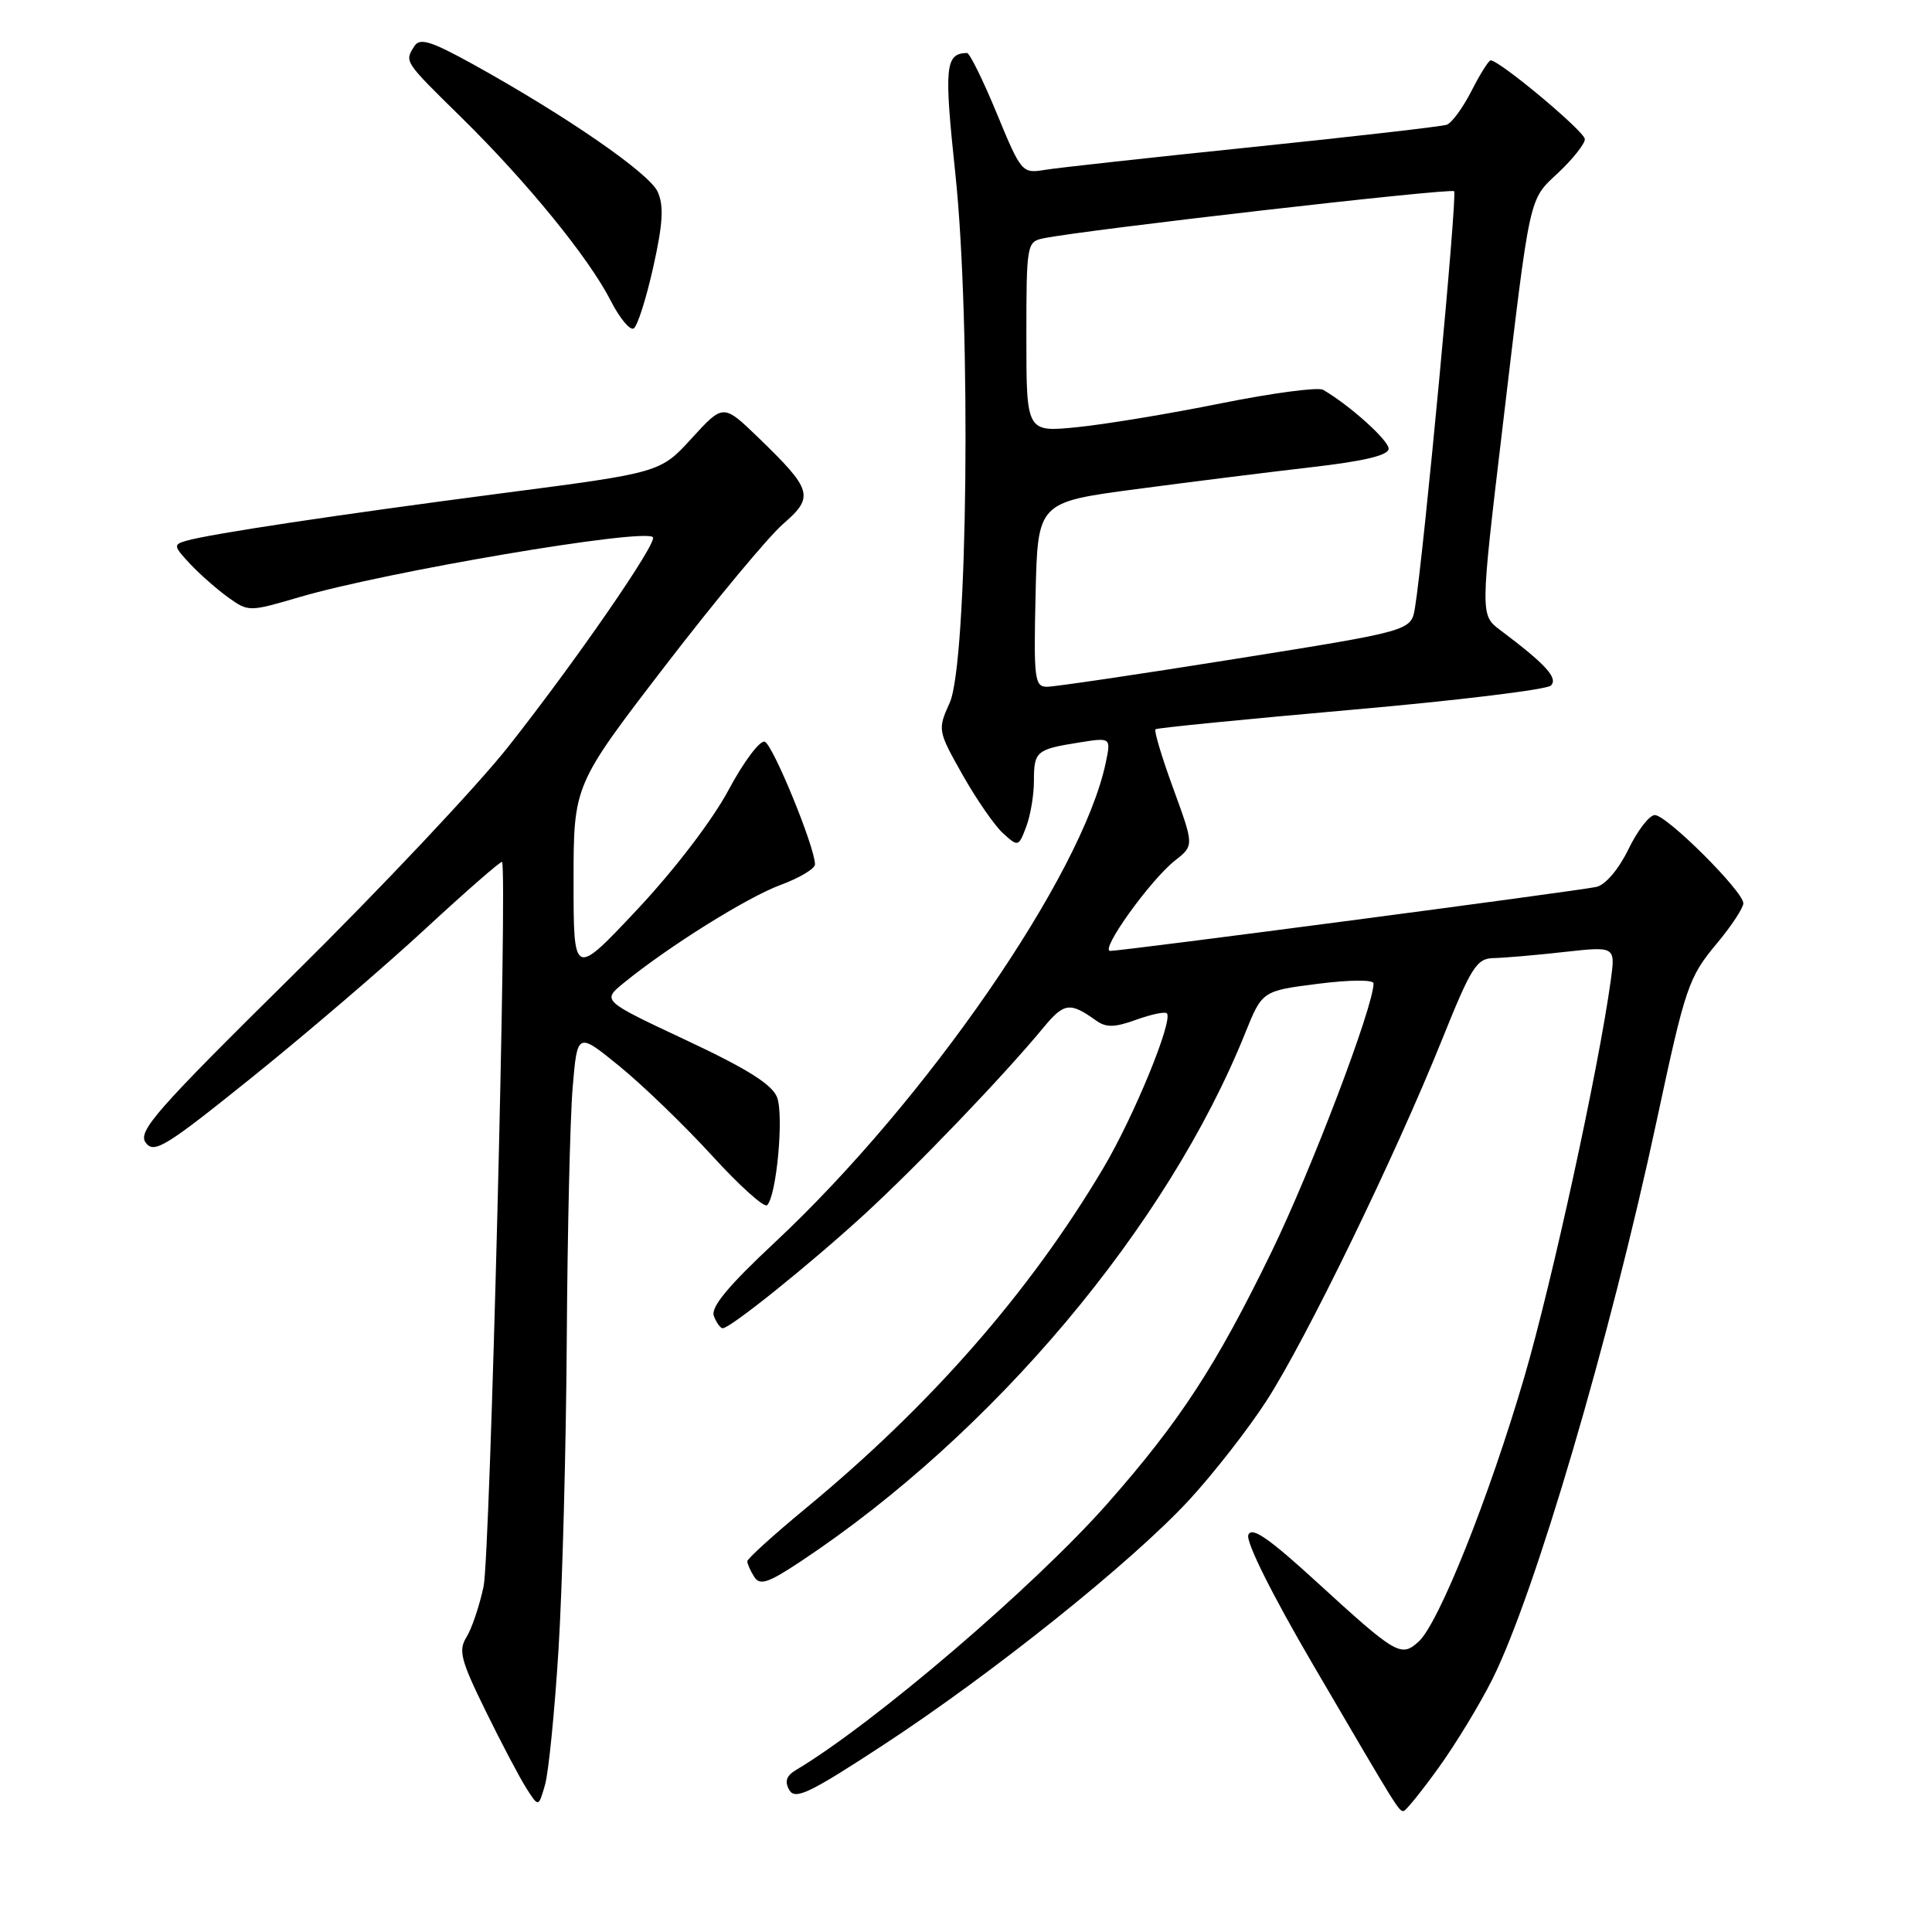 <?xml version="1.0" encoding="UTF-8" standalone="no"?>
<!DOCTYPE svg PUBLIC "-//W3C//DTD SVG 1.1//EN" "http://www.w3.org/Graphics/SVG/1.1/DTD/svg11.dtd" >
<svg xmlns="http://www.w3.org/2000/svg" xmlns:xlink="http://www.w3.org/1999/xlink" version="1.1" viewBox="0 0 256 256">
 <g >
 <path fill="currentColor"
d=" M 190.63 234.22 C 192.90 231.07 196.10 225.80 197.75 222.50 C 203.37 211.26 213.33 177.40 219.52 148.50 C 223.33 130.69 223.73 129.51 227.52 124.98 C 229.43 122.69 231.00 120.30 231.00 119.69 C 231.00 118.11 220.85 108.00 219.27 108.00 C 218.56 108.00 216.98 110.04 215.77 112.54 C 214.48 115.19 212.72 117.26 211.53 117.52 C 209.17 118.05 148.77 126.00 147.11 126.00 C 145.68 126.00 152.42 116.60 155.70 114.02 C 158.22 112.04 158.22 112.04 155.47 104.50 C 153.95 100.35 152.89 96.81 153.11 96.63 C 153.32 96.45 164.97 95.30 179.00 94.06 C 193.03 92.83 204.95 91.38 205.50 90.84 C 206.50 89.86 204.81 88.01 198.80 83.50 C 196.14 81.50 196.14 81.50 199.05 57.00 C 202.84 25.11 202.51 26.63 206.54 22.83 C 208.44 21.03 210.00 19.06 210.00 18.44 C 210.00 17.44 198.71 8.00 197.52 8.00 C 197.26 8.00 196.11 9.82 194.98 12.05 C 193.84 14.28 192.37 16.29 191.70 16.53 C 191.04 16.76 179.47 18.09 166.00 19.48 C 152.53 20.87 140.12 22.23 138.44 22.51 C 135.43 23.01 135.31 22.86 132.07 15.01 C 130.25 10.60 128.48 7.01 128.13 7.02 C 125.24 7.09 125.08 8.81 126.59 23.04 C 128.71 43.06 128.23 87.83 125.84 93.12 C 124.23 96.70 124.25 96.81 127.54 102.66 C 129.38 105.92 131.80 109.41 132.91 110.42 C 134.91 112.23 134.97 112.21 135.97 109.57 C 136.54 108.08 137.00 105.35 137.00 103.49 C 137.00 99.56 137.30 99.29 142.96 98.39 C 147.22 97.71 147.22 97.71 146.51 101.10 C 143.38 115.95 122.72 145.88 102.66 164.63 C 96.46 170.43 94.15 173.22 94.59 174.38 C 94.93 175.27 95.46 176.00 95.76 176.00 C 96.77 176.00 107.24 167.59 114.44 161.00 C 121.49 154.54 132.98 142.56 138.27 136.15 C 140.99 132.86 141.78 132.75 145.21 135.21 C 146.56 136.18 147.67 136.16 150.53 135.13 C 152.52 134.41 154.36 134.02 154.61 134.27 C 155.50 135.16 150.23 148.00 146.17 154.82 C 136.43 171.22 123.34 186.18 106.74 199.88 C 102.48 203.40 99.01 206.55 99.02 206.88 C 99.02 207.22 99.44 208.15 99.94 208.94 C 100.69 210.13 101.79 209.76 106.18 206.84 C 131.62 189.94 154.69 162.51 164.99 136.90 C 167.25 131.30 167.25 131.30 174.62 130.36 C 178.87 129.82 182.00 129.80 182.00 130.31 C 182.00 133.37 173.77 155.02 168.46 165.93 C 161.12 181.01 156.36 188.31 146.76 199.21 C 137.10 210.16 115.82 228.37 105.45 234.55 C 104.19 235.30 103.94 236.06 104.59 237.19 C 105.36 238.53 107.28 237.61 116.98 231.26 C 131.47 221.79 149.88 207.05 157.50 198.83 C 160.72 195.35 165.37 189.40 167.82 185.61 C 173.02 177.58 184.87 153.19 191.08 137.75 C 194.97 128.08 195.66 126.99 197.95 126.95 C 199.35 126.92 203.55 126.56 207.28 126.14 C 214.06 125.39 214.06 125.39 213.43 129.94 C 211.81 141.68 205.66 169.86 202.00 182.40 C 197.32 198.39 190.64 215.11 187.98 217.52 C 185.64 219.64 185.03 219.28 174.49 209.64 C 168.11 203.80 165.85 202.24 165.41 203.39 C 165.06 204.29 168.58 211.35 174.06 220.71 C 185.25 239.84 185.35 240.01 185.99 239.97 C 186.27 239.95 188.36 237.37 190.63 234.22 Z  M 74.01 218.50 C 74.52 210.25 75.01 191.80 75.10 177.50 C 75.19 163.20 75.54 148.18 75.88 144.11 C 76.50 136.73 76.50 136.73 82.13 141.32 C 85.23 143.85 90.73 149.17 94.36 153.14 C 97.99 157.12 101.27 160.07 101.65 159.69 C 102.90 158.44 103.88 147.81 102.97 145.41 C 102.32 143.70 99.02 141.63 90.92 137.83 C 79.77 132.60 79.77 132.60 82.63 130.26 C 88.55 125.43 98.96 118.92 103.40 117.27 C 105.93 116.34 108.00 115.10 107.99 114.53 C 107.97 112.22 102.40 98.63 101.33 98.28 C 100.69 98.06 98.53 100.95 96.53 104.69 C 94.41 108.66 89.37 115.26 84.45 120.50 C 76.00 129.50 76.00 129.50 76.00 116.76 C 76.00 104.03 76.00 104.03 88.11 88.26 C 94.77 79.59 101.81 71.13 103.75 69.44 C 107.92 65.83 107.67 64.93 100.50 58.00 C 95.84 53.50 95.84 53.50 91.67 58.06 C 87.50 62.63 87.50 62.63 66.50 65.36 C 44.76 68.20 27.85 70.74 24.66 71.66 C 22.96 72.15 22.99 72.37 25.16 74.69 C 26.45 76.07 28.73 78.07 30.22 79.15 C 32.93 81.09 33.00 81.08 39.72 79.11 C 51.16 75.75 85.30 69.96 86.51 71.18 C 87.18 71.84 76.20 87.74 67.30 99.00 C 63.17 104.22 50.40 117.77 38.93 129.10 C 20.67 147.12 18.22 149.91 19.30 151.40 C 20.41 152.92 21.90 152.00 33.52 142.65 C 40.66 136.90 50.95 128.09 56.38 123.06 C 61.81 118.04 66.38 114.06 66.52 114.21 C 67.26 115.02 64.94 206.18 64.08 210.20 C 63.53 212.79 62.51 215.81 61.81 216.93 C 60.71 218.69 61.06 220.01 64.36 226.73 C 66.45 231.00 68.89 235.62 69.77 236.99 C 71.36 239.48 71.36 239.48 72.22 236.49 C 72.69 234.85 73.50 226.75 74.01 218.50 Z  M 86.56 35.39 C 87.85 29.59 87.98 27.26 87.14 25.40 C 86.01 22.93 75.00 15.34 62.65 8.50 C 57.10 5.44 55.63 4.98 54.91 6.11 C 53.59 8.20 53.49 8.05 61.10 15.53 C 69.80 24.08 78.01 34.14 80.91 39.82 C 82.10 42.16 83.48 43.82 83.97 43.52 C 84.47 43.21 85.63 39.55 86.56 35.39 Z  M 137.22 78.77 C 137.50 66.55 137.50 66.55 150.50 64.82 C 157.65 63.87 168.11 62.56 173.75 61.91 C 180.79 61.10 184.00 60.33 184.00 59.45 C 184.00 58.34 178.81 53.67 175.31 51.65 C 174.66 51.27 168.59 52.08 161.81 53.44 C 155.04 54.81 146.46 56.23 142.75 56.60 C 136.00 57.28 136.00 57.28 136.00 44.66 C 136.00 32.37 136.06 32.03 138.25 31.58 C 143.78 30.45 192.23 24.89 192.68 25.34 C 193.13 25.80 188.65 73.43 187.49 80.54 C 186.99 83.59 186.99 83.59 163.74 87.30 C 150.96 89.34 139.70 91.01 138.72 91.00 C 137.09 91.00 136.96 89.94 137.22 78.77 Z "/>
</g>
</svg>